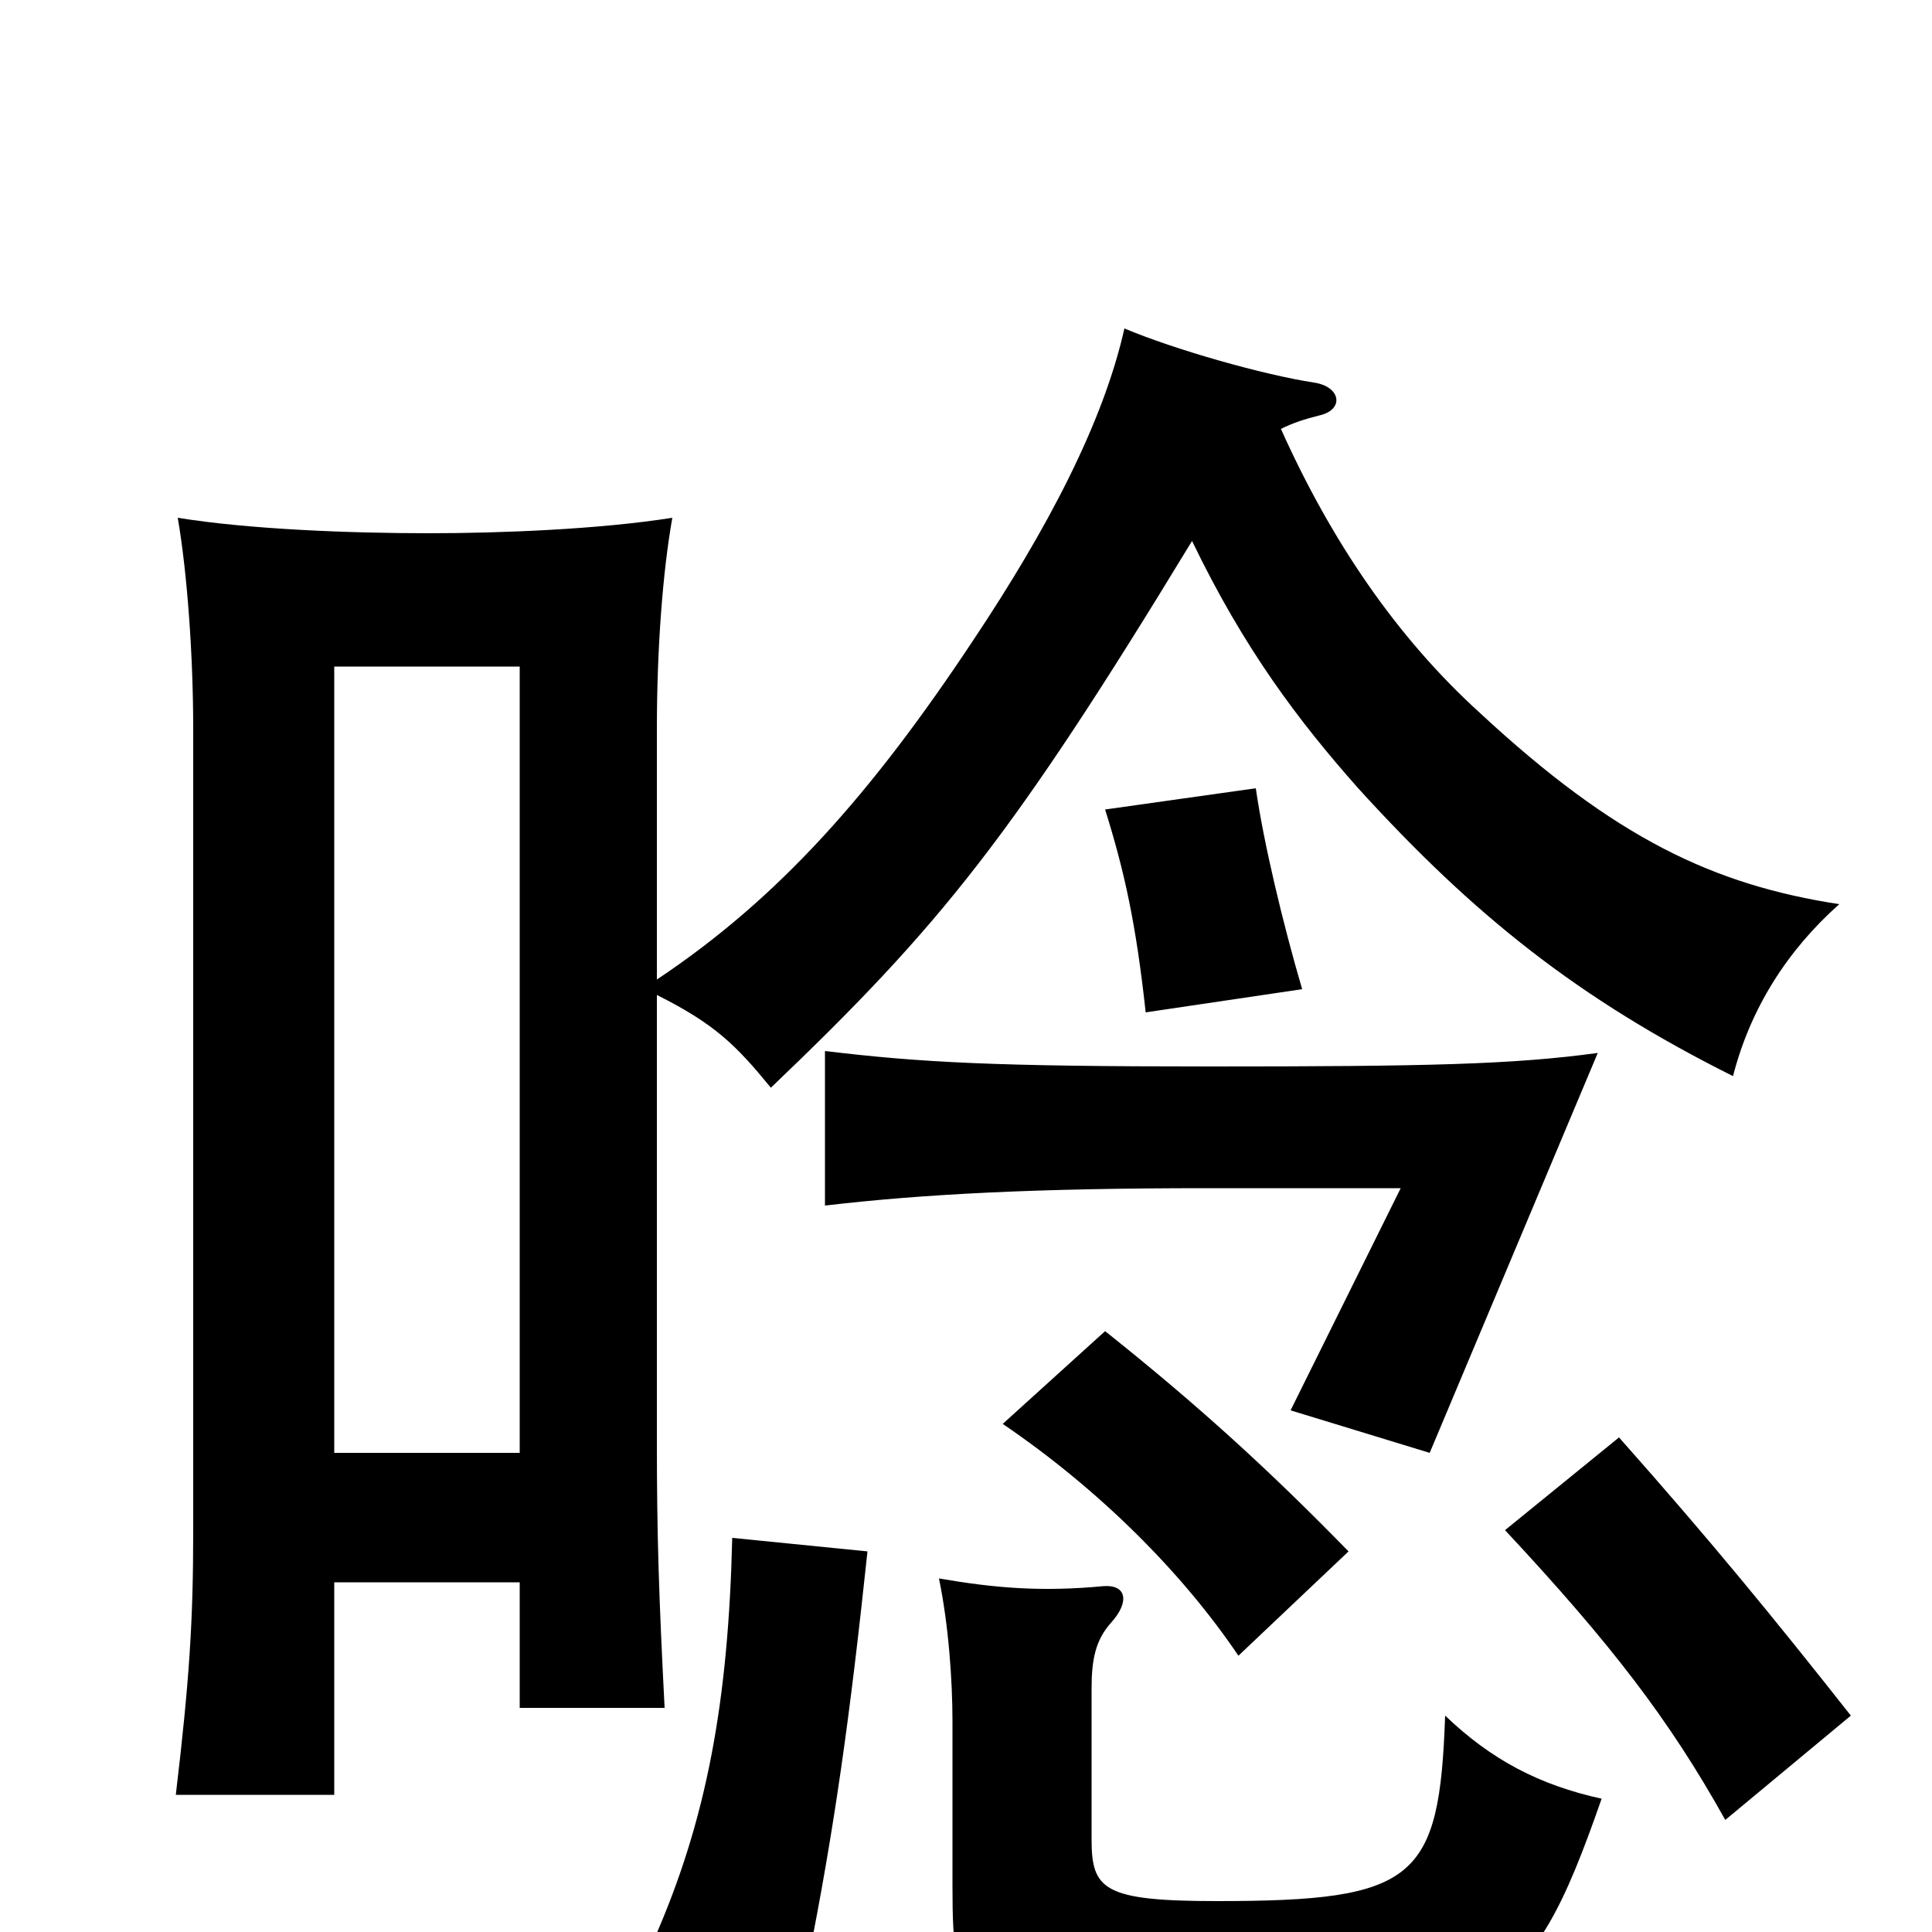 <svg xmlns="http://www.w3.org/2000/svg" viewBox="0 -1000 1000 1000">
	<path fill="#000000" d="M269 -248H173V-655H269ZM674 -488C664 -522 654 -564 650 -592L572 -581C582 -549 588 -522 593 -476ZM827 -455C783 -449 739 -448 626 -448C515 -448 477 -450 427 -456V-376C478 -382 537 -385 624 -385H725L668 -270L740 -248ZM571 -179C539 -176 515 -178 486 -183C491 -159 493 -130 493 -109V-24C493 41 498 50 615 50C773 50 791 40 829 -69C797 -76 772 -89 748 -112C745 -27 733 -16 630 -16C571 -16 565 -22 565 -48V-126C565 -141 567 -151 575 -160C585 -171 583 -180 571 -179ZM958 -112C917 -164 885 -203 838 -256L779 -208C834 -149 864 -110 893 -58ZM418 16C432 -54 440 -112 449 -197L379 -204C377 -120 366 -58 338 5ZM698 -197C658 -238 621 -272 572 -311L519 -263C569 -229 612 -186 641 -143ZM617 -720C644 -664 672 -627 703 -592C763 -526 817 -483 897 -443C906 -478 925 -508 952 -532C887 -542 836 -566 766 -631C723 -670 689 -720 663 -778C669 -781 675 -783 683 -785C696 -788 694 -800 680 -802C654 -806 608 -819 582 -830C571 -781 542 -726 504 -669C451 -589 403 -535 340 -493V-623C340 -664 343 -704 348 -732C310 -726 259 -724 222 -724C181 -724 129 -726 92 -732C97 -703 100 -660 100 -623V-207C100 -161 98 -130 91 -71H173V-181H269V-116H344C341 -174 340 -206 340 -253V-485C370 -470 381 -459 399 -437C487 -521 524 -567 617 -720Z"/>
</svg>